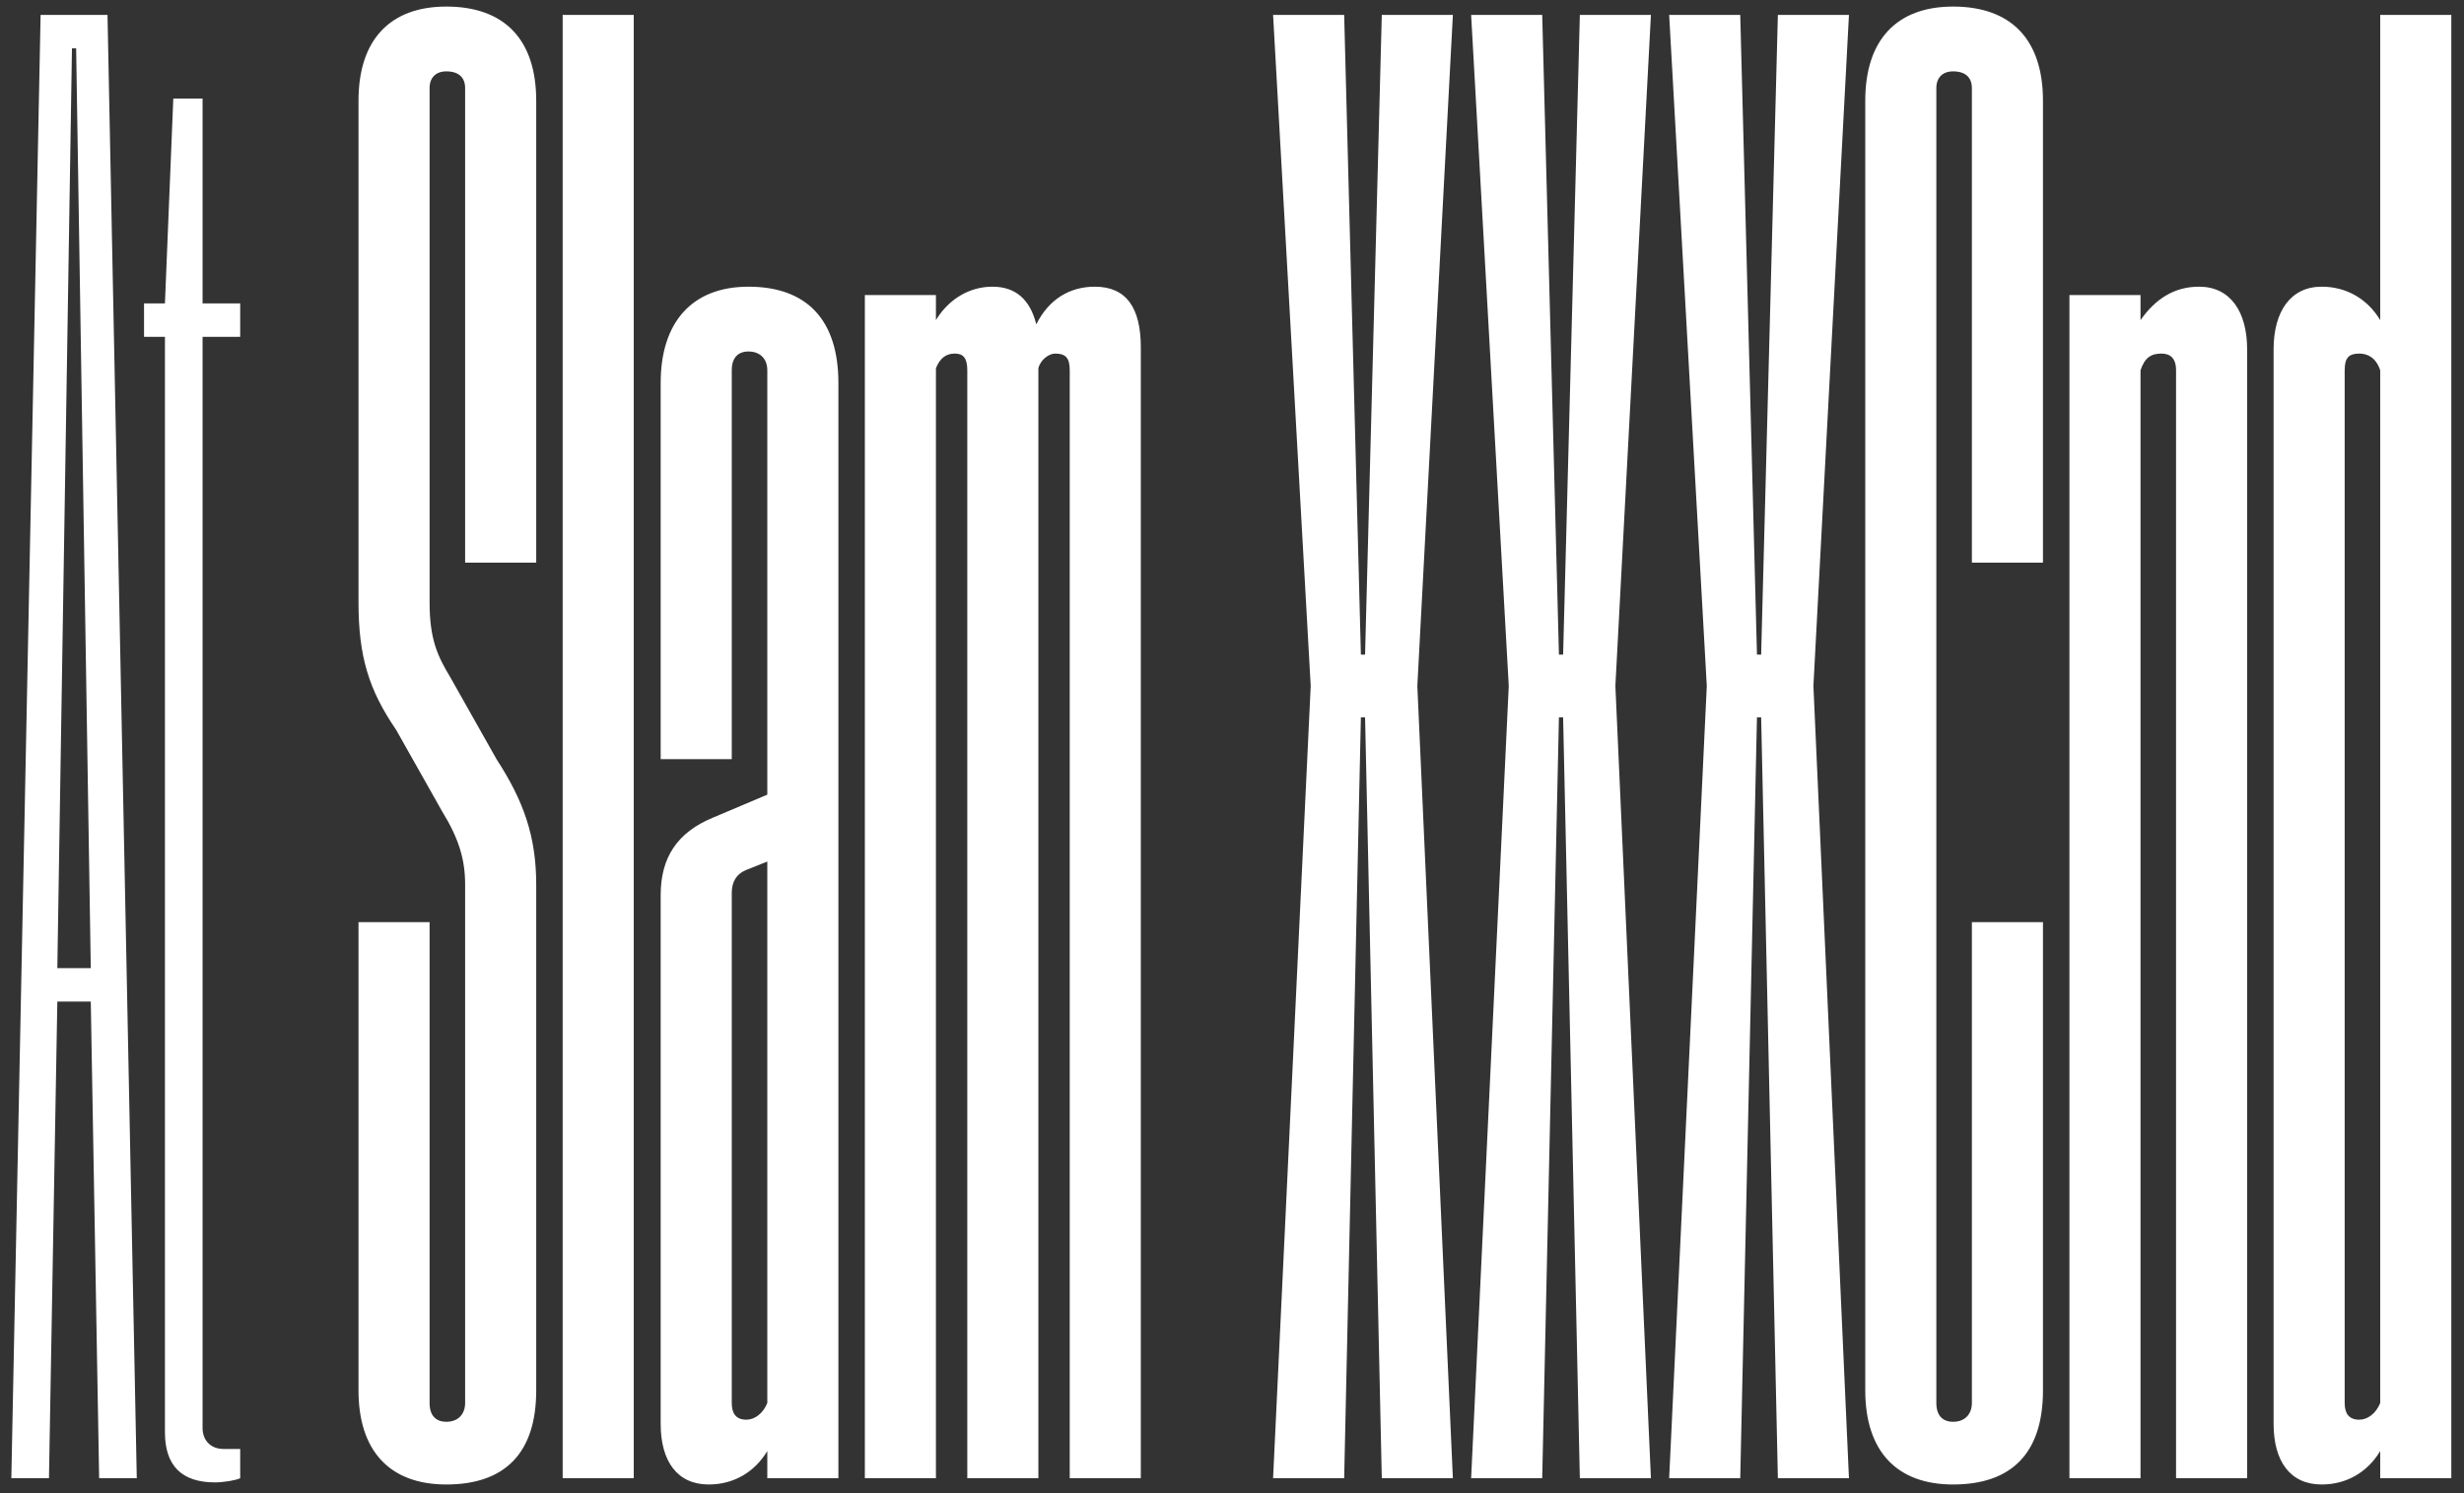 <svg width="165" height="100" viewBox="0 0 165 100" fill="none" xmlns="http://www.w3.org/2000/svg">
<rect x="0" y="0" width="165" height="100" fill="#333333" stroke="none"/>
<path d="M0.759 99H3.279L3.839 67.08H6.079L6.639 99H9.159L7.199 1H2.719L0.759 99ZM3.839 64.84L4.819 3.24H5.099L6.079 64.84H3.839ZM14.405 99.28C14.965 99.28 15.805 99.14 16.085 99V97.04H14.965C14.125 97.04 13.565 96.48 13.565 95.64V22.56H16.085V20.32H13.565V6.6H11.605L11.045 20.32H9.645V22.56H11.045V95.92C11.045 98.16 12.165 99.28 14.405 99.28ZM29.887 99.42C33.807 99.42 35.907 97.32 35.907 93.12V59.24C35.907 56.02 35.067 53.64 33.247 50.84L30.167 45.38C29.327 43.98 28.767 42.86 28.767 40.34V5.9C28.767 5.2 29.187 4.78 29.887 4.78C30.727 4.78 31.147 5.2 31.147 5.9V37.68H35.907V6.74C35.907 2.68 33.807 0.44 29.887 0.44C26.107 0.44 24.007 2.68 24.007 6.74V40.34C24.007 43.98 24.707 46.22 26.527 48.88L29.607 54.34C30.727 56.16 31.147 57.56 31.147 59.24V93.96C31.147 94.66 30.727 95.22 29.887 95.22C29.187 95.22 28.767 94.8 28.767 93.96V61.76H24.007V93.12C24.007 97.18 26.107 99.42 29.887 99.42ZM37.679 99H42.439V1H37.679V99ZM51.382 24.8V53.22L47.742 54.76C45.362 55.74 44.242 57.42 44.242 59.94V95.36C44.242 97.88 45.362 99.42 47.462 99.42C49.142 99.42 50.542 98.58 51.382 97.18V99H56.142V25.64C56.142 21.44 54.042 19.2 50.122 19.2C46.342 19.2 44.242 21.58 44.242 25.64V50.84H49.002V24.8C49.002 23.96 49.422 23.54 50.122 23.54C50.822 23.54 51.382 23.96 51.382 24.8ZM49.002 93.96V59.8C49.002 59.1 49.282 58.54 49.982 58.26L51.382 57.7V93.96C51.102 94.66 50.542 95.08 49.982 95.08C49.282 95.08 49.002 94.66 49.002 93.96ZM64.774 24.8V99H69.534V24.66C69.674 24.1 70.234 23.68 70.654 23.68C71.354 23.68 71.634 23.96 71.634 24.8V99H76.394V23.26C76.394 20.6 75.414 19.2 73.314 19.2C71.634 19.2 70.234 20.04 69.394 21.72C68.974 20.04 67.994 19.2 66.454 19.2C64.914 19.2 63.514 20.04 62.674 21.44V19.76H57.914V99H62.674V24.66C62.954 23.96 63.374 23.68 63.934 23.68C64.494 23.68 64.774 23.96 64.774 24.8ZM85.251 99H90.011L91.131 48.04H91.411L92.531 99H97.291L94.911 45.94L97.291 1H92.531L91.411 43.84H91.131L90.011 1H85.251L87.771 45.94L85.251 99ZM98.513 99H103.273L104.393 48.04H104.673L105.793 99H110.553L108.173 45.94L110.553 1H105.793L104.673 43.84H104.393L103.273 1H98.513L101.033 45.94L98.513 99ZM111.774 99H116.534L117.654 48.04H117.934L119.054 99H123.814L121.434 45.94L123.814 1H119.054L117.934 43.84H117.654L116.534 1H111.774L114.294 45.94L111.774 99ZM130.786 99.42C134.706 99.42 136.806 97.32 136.806 93.12V61.76H132.046V93.96C132.046 94.66 131.626 95.22 130.786 95.22C130.086 95.22 129.666 94.8 129.666 93.96V5.9C129.666 5.2 130.086 4.78 130.786 4.78C131.626 4.78 132.046 5.2 132.046 5.9V37.68H136.806V6.74C136.806 2.68 134.706 0.44 130.786 0.44C127.006 0.44 124.906 2.68 124.906 6.74V93.12C124.906 97.18 127.006 99.42 130.786 99.42ZM145.718 24.8V99H150.478V23.4C150.478 20.88 149.358 19.2 147.258 19.2C145.578 19.2 144.318 20.04 143.338 21.44V19.76H138.578V99H143.338V24.8C143.618 23.96 144.038 23.68 144.738 23.68C145.298 23.68 145.718 23.96 145.718 24.8ZM155.47 99.42C157.15 99.42 158.55 98.58 159.39 97.18V99H164.15V1H159.39V21.44C158.55 20.04 157.15 19.2 155.47 19.2C153.37 19.2 152.25 20.88 152.25 23.4V95.36C152.25 97.88 153.37 99.42 155.47 99.42ZM157.01 93.96V24.8C157.01 23.96 157.29 23.68 157.99 23.68C158.55 23.68 159.11 23.96 159.39 24.8V93.96C159.11 94.66 158.55 95.08 157.99 95.08C157.29 95.08 157.01 94.66 157.01 93.96Z" fill="white"/>
</svg>
